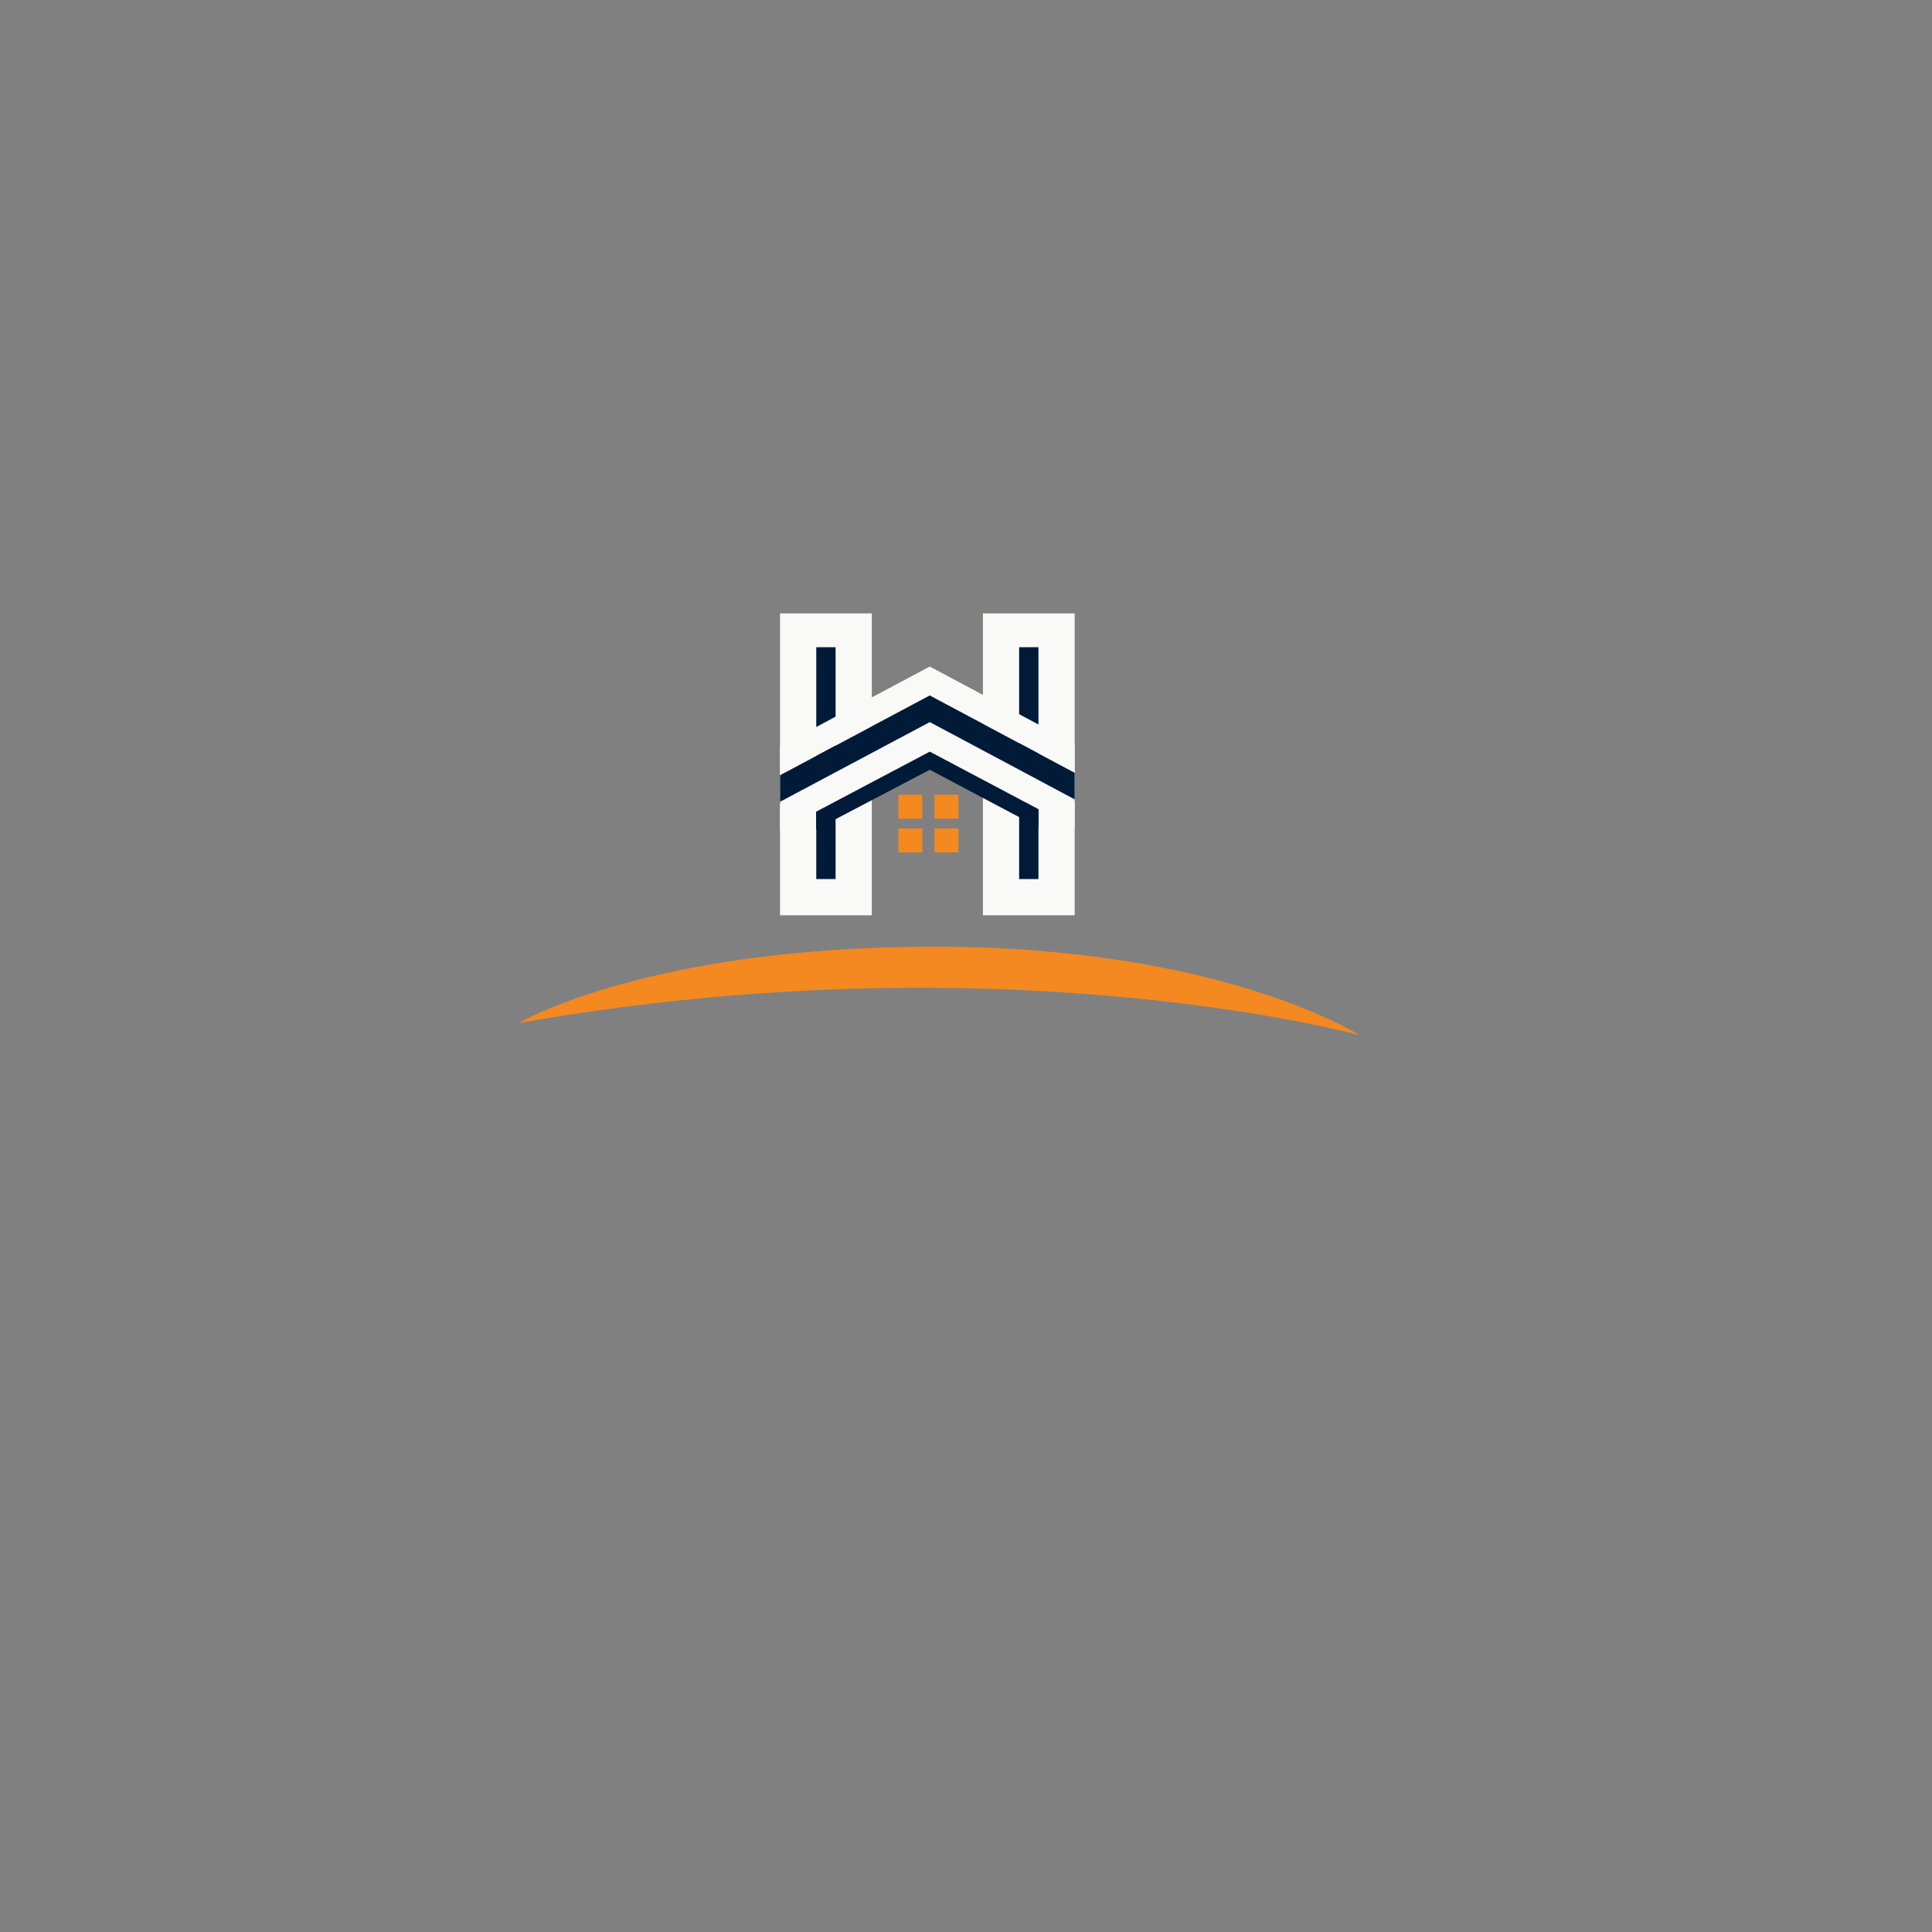 <?xml version="1.0" encoding="utf-8"?>
<!-- Generator: Adobe Illustrator 25.0.0, SVG Export Plug-In . SVG Version: 6.00 Build 0)  -->
<svg version="1.2" baseProfile="tiny" id="logo_1" xmlns="http://www.w3.org/2000/svg" xmlns:xlink="http://www.w3.org/1999/xlink"
	 x="0px" y="0px" viewBox="0 0 800 800" overflow="visible" xml:space="preserve">
<rect x="0" y="0" width="800" height="800" fill="#808080" stroke="none"/>
<rect x="323" y="254" fill="#F9F9F8" width="38" height="125"/>
<rect x="407" y="254" fill="#F9F9F8" width="38" height="125"/>
<rect x="338" y="268" fill="#001A38" width="8" height="96"/>
<rect x="422" y="268" fill="#001A38" width="8" height="96"/>
<polygon fill="#001A38" points="337.96,343.42 337.96,331.42 385,306.5 430,330.58 430,342.58 385,318.74 "/>
<polygon fill="#F9F9F8" points="323,321 323,309 385,276 445,308 445,320 385,288 "/>
<polygon fill="#001A38" points="323,333 323,321 385,288 445,320 445,332 385,301 "/>
<polygon fill="#F9F9F8" points="323,344 323,332 385,299 445,331 445,343 385,311.24 "/>
<rect x="372" y="329.04" fill="#F38920" width="9.92" height="9.92"/>
<rect x="386.96" y="329.04" fill="#F38920" width="9.92" height="9.92"/>
<rect x="372" y="343.04" fill="#F38920" width="9.92" height="9.92"/>
<rect x="386.96" y="343.04" fill="#F38920" width="9.92" height="9.92"/>
<path fill="#F38920" d="M214.67,423.67c0,0,53.25-31.67,172.29-31.67S563,428.67,563,428.67S415.67,388,214.67,423.67z"/>
</svg>
